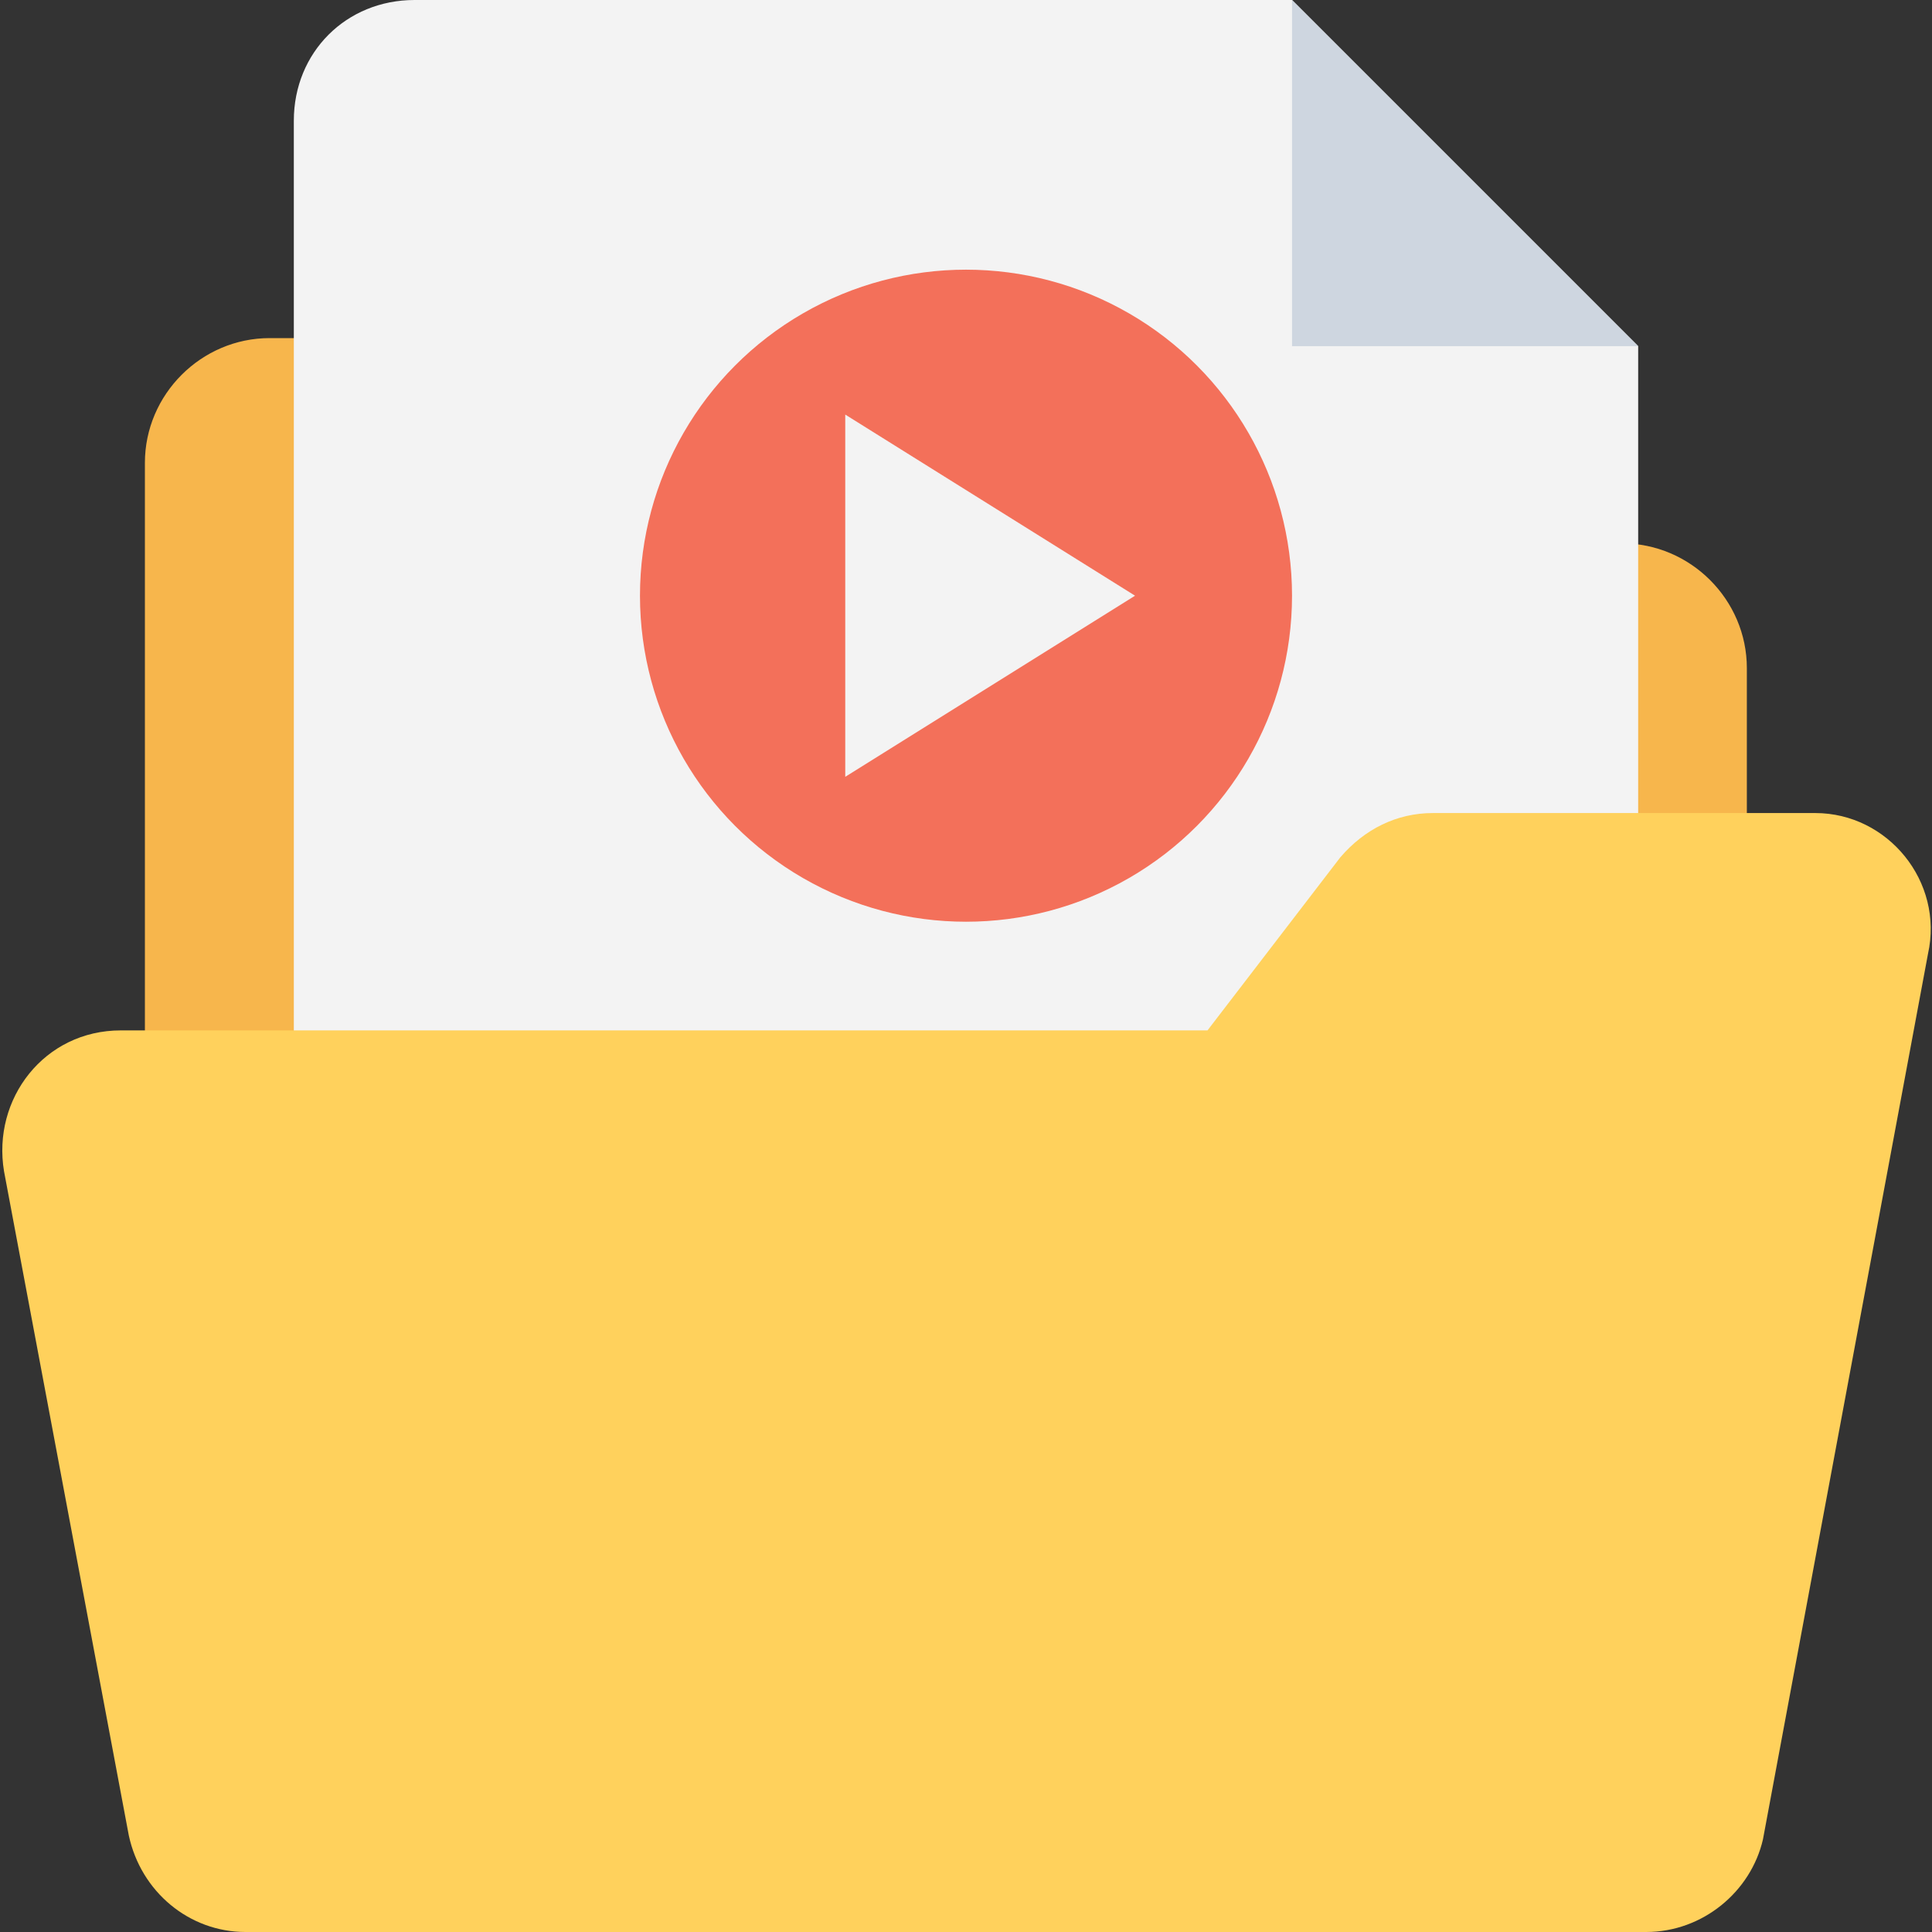 <?xml version="1.0" encoding="utf-8"?>
<!-- Generator: Adobe Illustrator 18.0.0, SVG Export Plug-In . SVG Version: 6.00 Build 0)  -->
<!DOCTYPE svg PUBLIC "-//W3C//DTD SVG 1.1//EN" "http://www.w3.org/Graphics/SVG/1.1/DTD/svg11.dtd">
<svg version="1.1" id="Layer_1" xmlns="http://www.w3.org/2000/svg" xmlns:xlink="http://www.w3.org/1999/xlink" x="0px" y="0px"
	 viewBox="0 0 48 48" enable-background="new 0 0 48 48" xml:space="preserve">
<rect x="0" y="0" width="48" height="48" fill="#333333" stroke="none"/>
<g>
	<g>
		<path fill="#F7B64C" d="M43.4,27.2V16.6c0-1.7-1.4-3.1-3.1-3.1h-22l-1.9-3.5c-0.5-1-1.6-1.6-2.7-1.6H6.7c-1.7,0-3.1,1.4-3.1,3.1
			v15.7H43.4z"/>
		<g>
			<path fill="#F3F3F3" d="M32.1,0l8.6,8.6v24.8H7.3V3c0-1.7,1.3-3,3-3L32.1,0z"/>
		</g>
		<g>
			<polygon fill="#CED6E0" points="32.1,0 40.7,8.6 32.1,8.6 			"/>
		</g>
		<path fill="#FFD15C" d="M47.9,23.7l-4.1,22C43.5,47,42.3,48,40.9,48H6.1c-1.4,0-2.6-1-2.9-2.4L0.1,29.1c-0.3-1.8,1-3.5,2.9-3.5h27
			l3.3-4.3c0.6-0.7,1.4-1.1,2.3-1.1h9.5C46.9,20.2,48.3,21.9,47.9,23.7z"/>
		<g>
			<circle fill="#F3705A" cx="24" cy="14.8" r="8.1"/>
			<polygon fill="#F3F3F3" points="21,10.3 21,19.3 28.2,14.8 			"/>
		</g>
	</g>
</g>
</svg>

